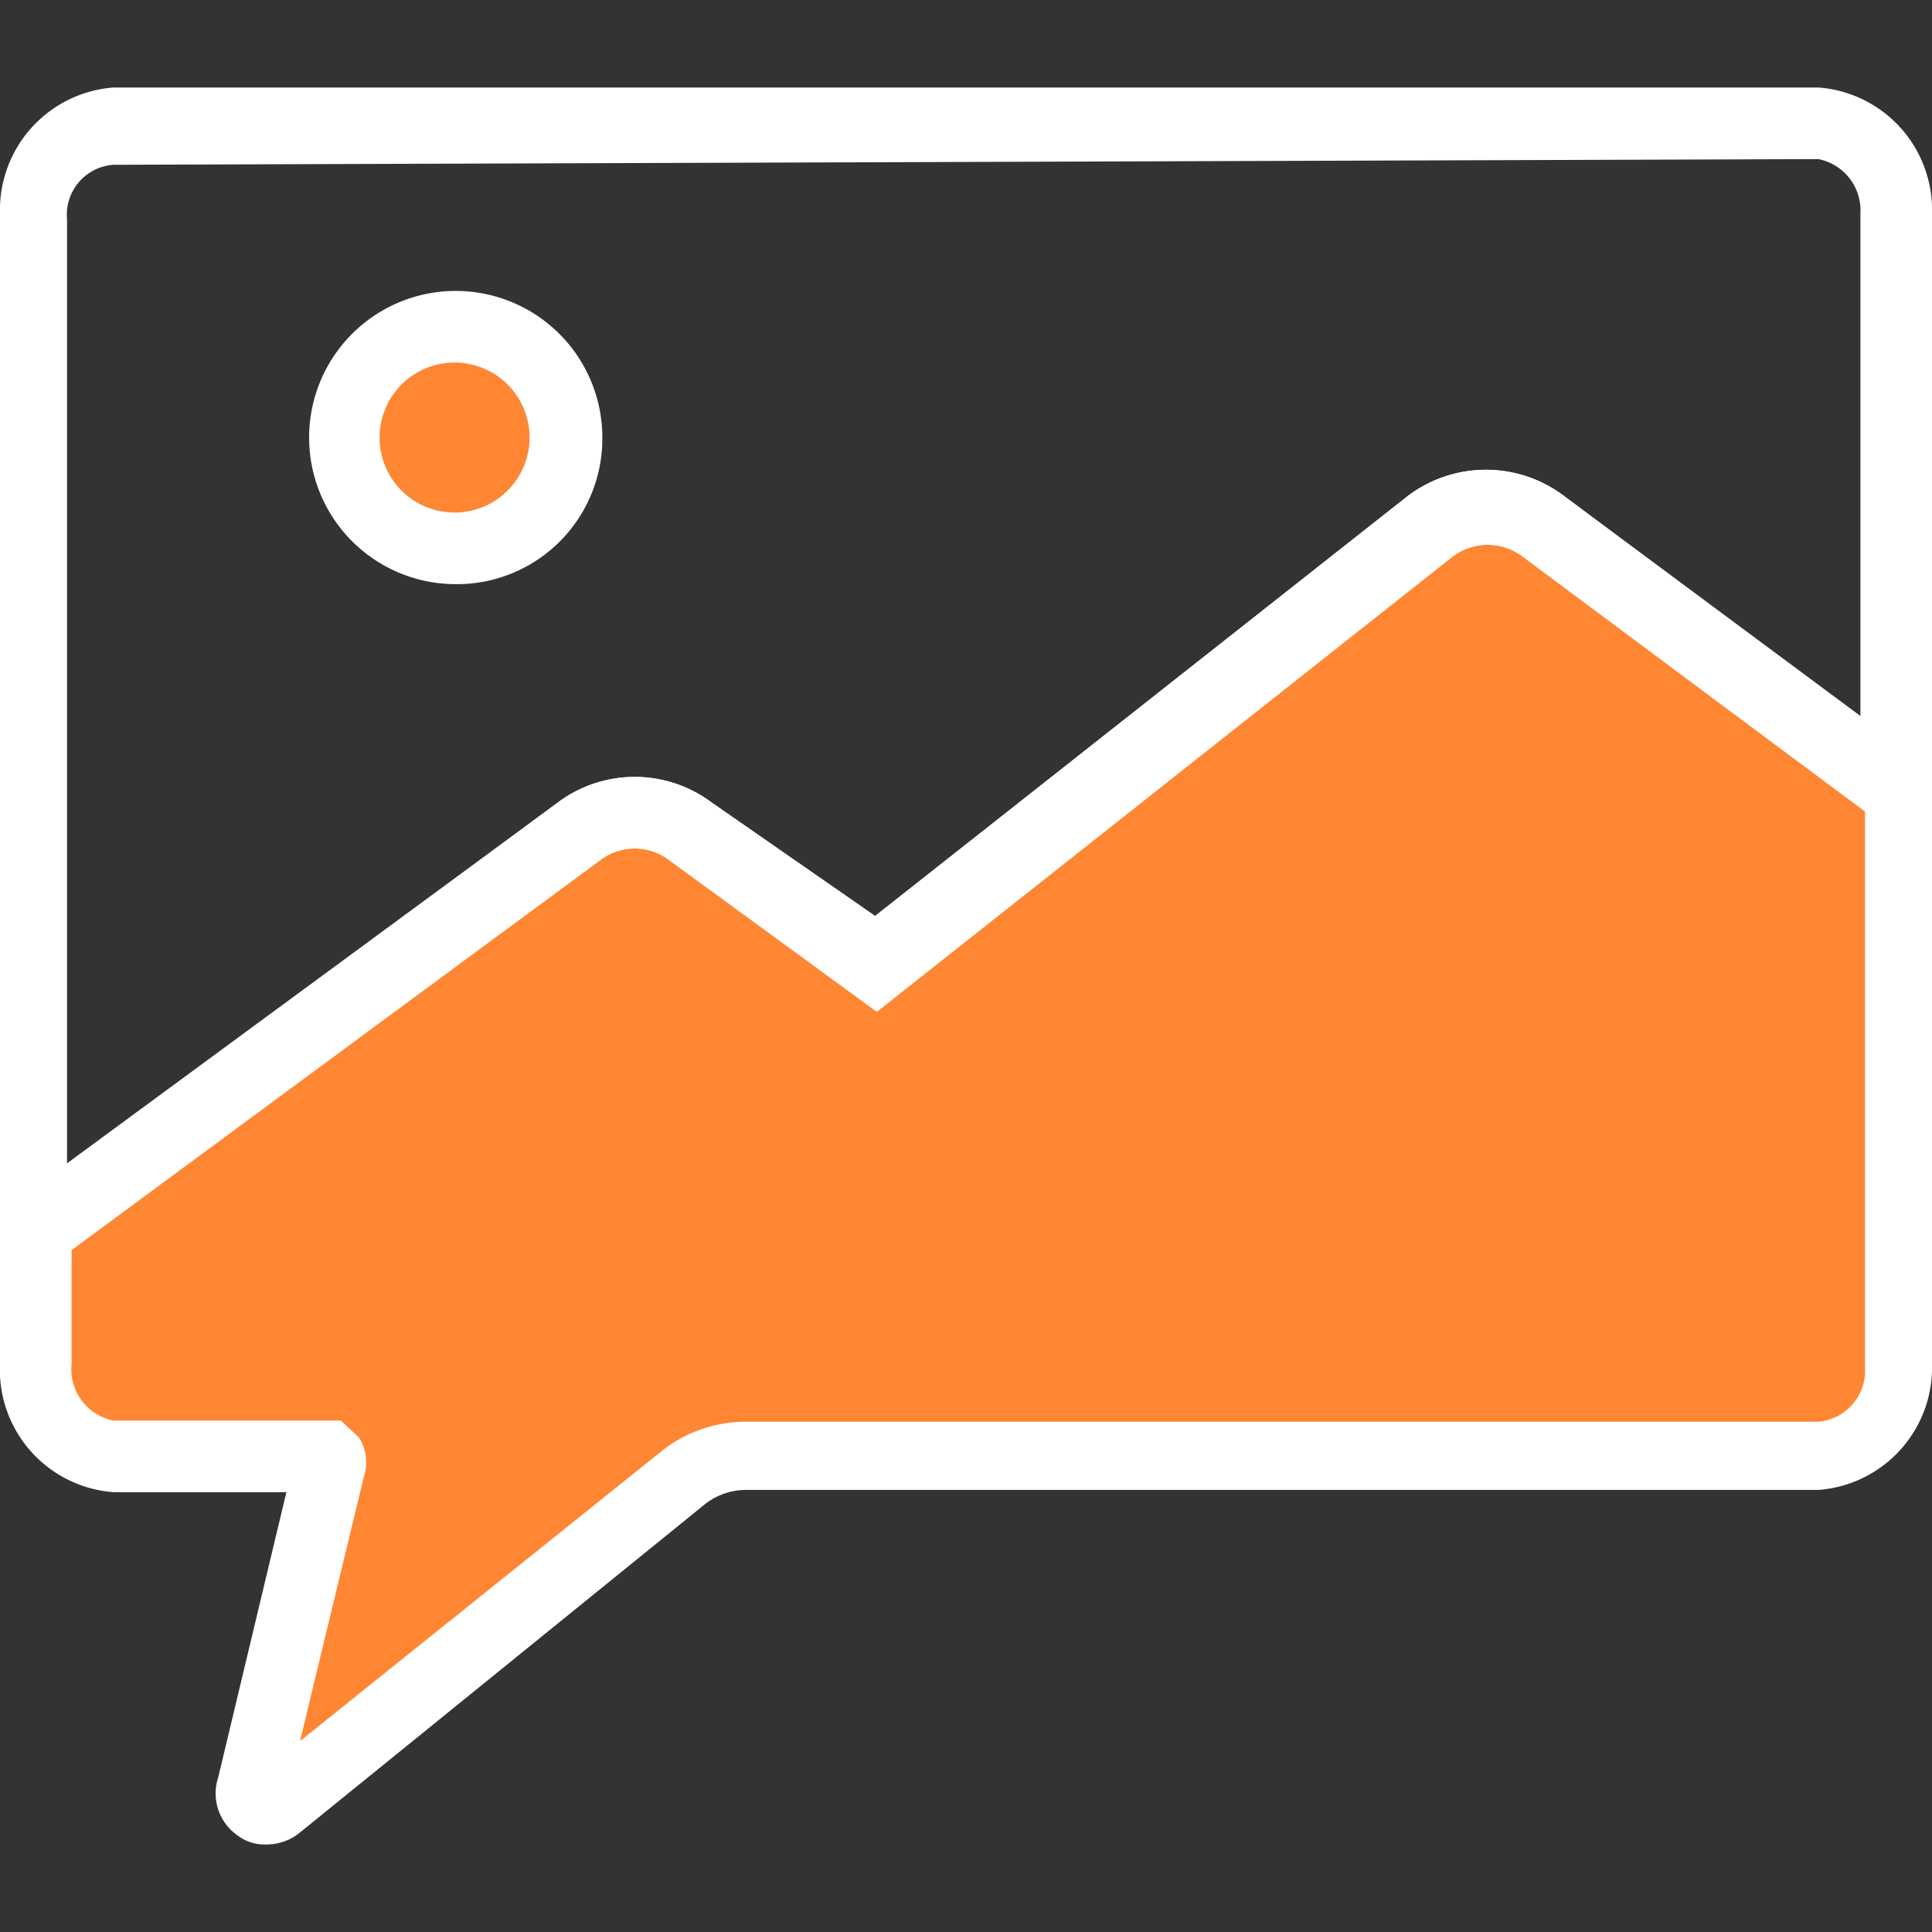 <svg id="Layer_1" data-name="Layer 1" xmlns="http://www.w3.org/2000/svg" viewBox="0 0 17 17"><rect x="0" y="0" width="17" height="17" fill="#333333" stroke="none"/><defs><style>.cls-1{fill:#ff8633;}.cls-2{fill:#fff;}</style></defs><path class="cls-1" d="M16.69,7V12a.77.77,0,0,1-.73.79H6.56A.82.82,0,0,0,6,13l-3.6,2.88a.13.13,0,0,1-.2-.15l.68-2.82a.09.09,0,0,0-.08-.11H1A.77.77,0,0,1,.31,12V10.83L5.09,7.31a.82.82,0,0,1,1,0L7.7,8.51l4.87-3.84a.81.81,0,0,1,1,0Z"/><path class="cls-2" d="M2.34,16.23a.39.39,0,0,1-.25-.08.45.45,0,0,1-.17-.51l.6-2.51H1A1.08,1.08,0,0,1,0,12V10.67L4.91,7.06a1.13,1.13,0,0,1,1.35,0l1.44,1,4.68-3.69a1.14,1.14,0,0,1,1.39,0L17,6.79V12a1.08,1.08,0,0,1-1,1.11H6.56a.59.59,0,0,0-.35.12L2.62,16.14A.47.47,0,0,1,2.34,16.23Zm.19-.43h0ZM.63,11v1A.46.46,0,0,0,1,12.5H3l.16.15A.41.41,0,0,1,3.2,13l-.56,2.32,3.18-2.55a1.19,1.19,0,0,1,.74-.26H16a.45.45,0,0,0,.41-.48V7.11l-3-2.21a.52.52,0,0,0-.63,0l-5.06,4L5.89,7.57a.5.5,0,0,0-.61,0Z"/><path class="cls-2" d="M0,11.45V1.88A1.08,1.08,0,0,1,1,.77H16a1.08,1.08,0,0,1,1,1.11v5.7L13.4,4.9a.52.52,0,0,0-.63,0l-5.06,4L5.89,7.57a.5.5,0,0,0-.61,0Zm1-10a.44.44,0,0,0-.41.48v8.33L4.91,7.06a1.13,1.13,0,0,1,1.35,0l1.44,1,4.68-3.69a1.14,1.14,0,0,1,1.39,0l2.6,1.93V1.88A.46.46,0,0,0,16,1.4Z"/><circle class="cls-1" cx="4.01" cy="3.85" r="0.97"/><path class="cls-2" d="M4,5.14A1.29,1.29,0,1,1,5.3,3.85,1.28,1.28,0,0,1,4,5.14ZM4,3.19a.66.66,0,1,0,.66.66A.66.66,0,0,0,4,3.19Z"/></svg>